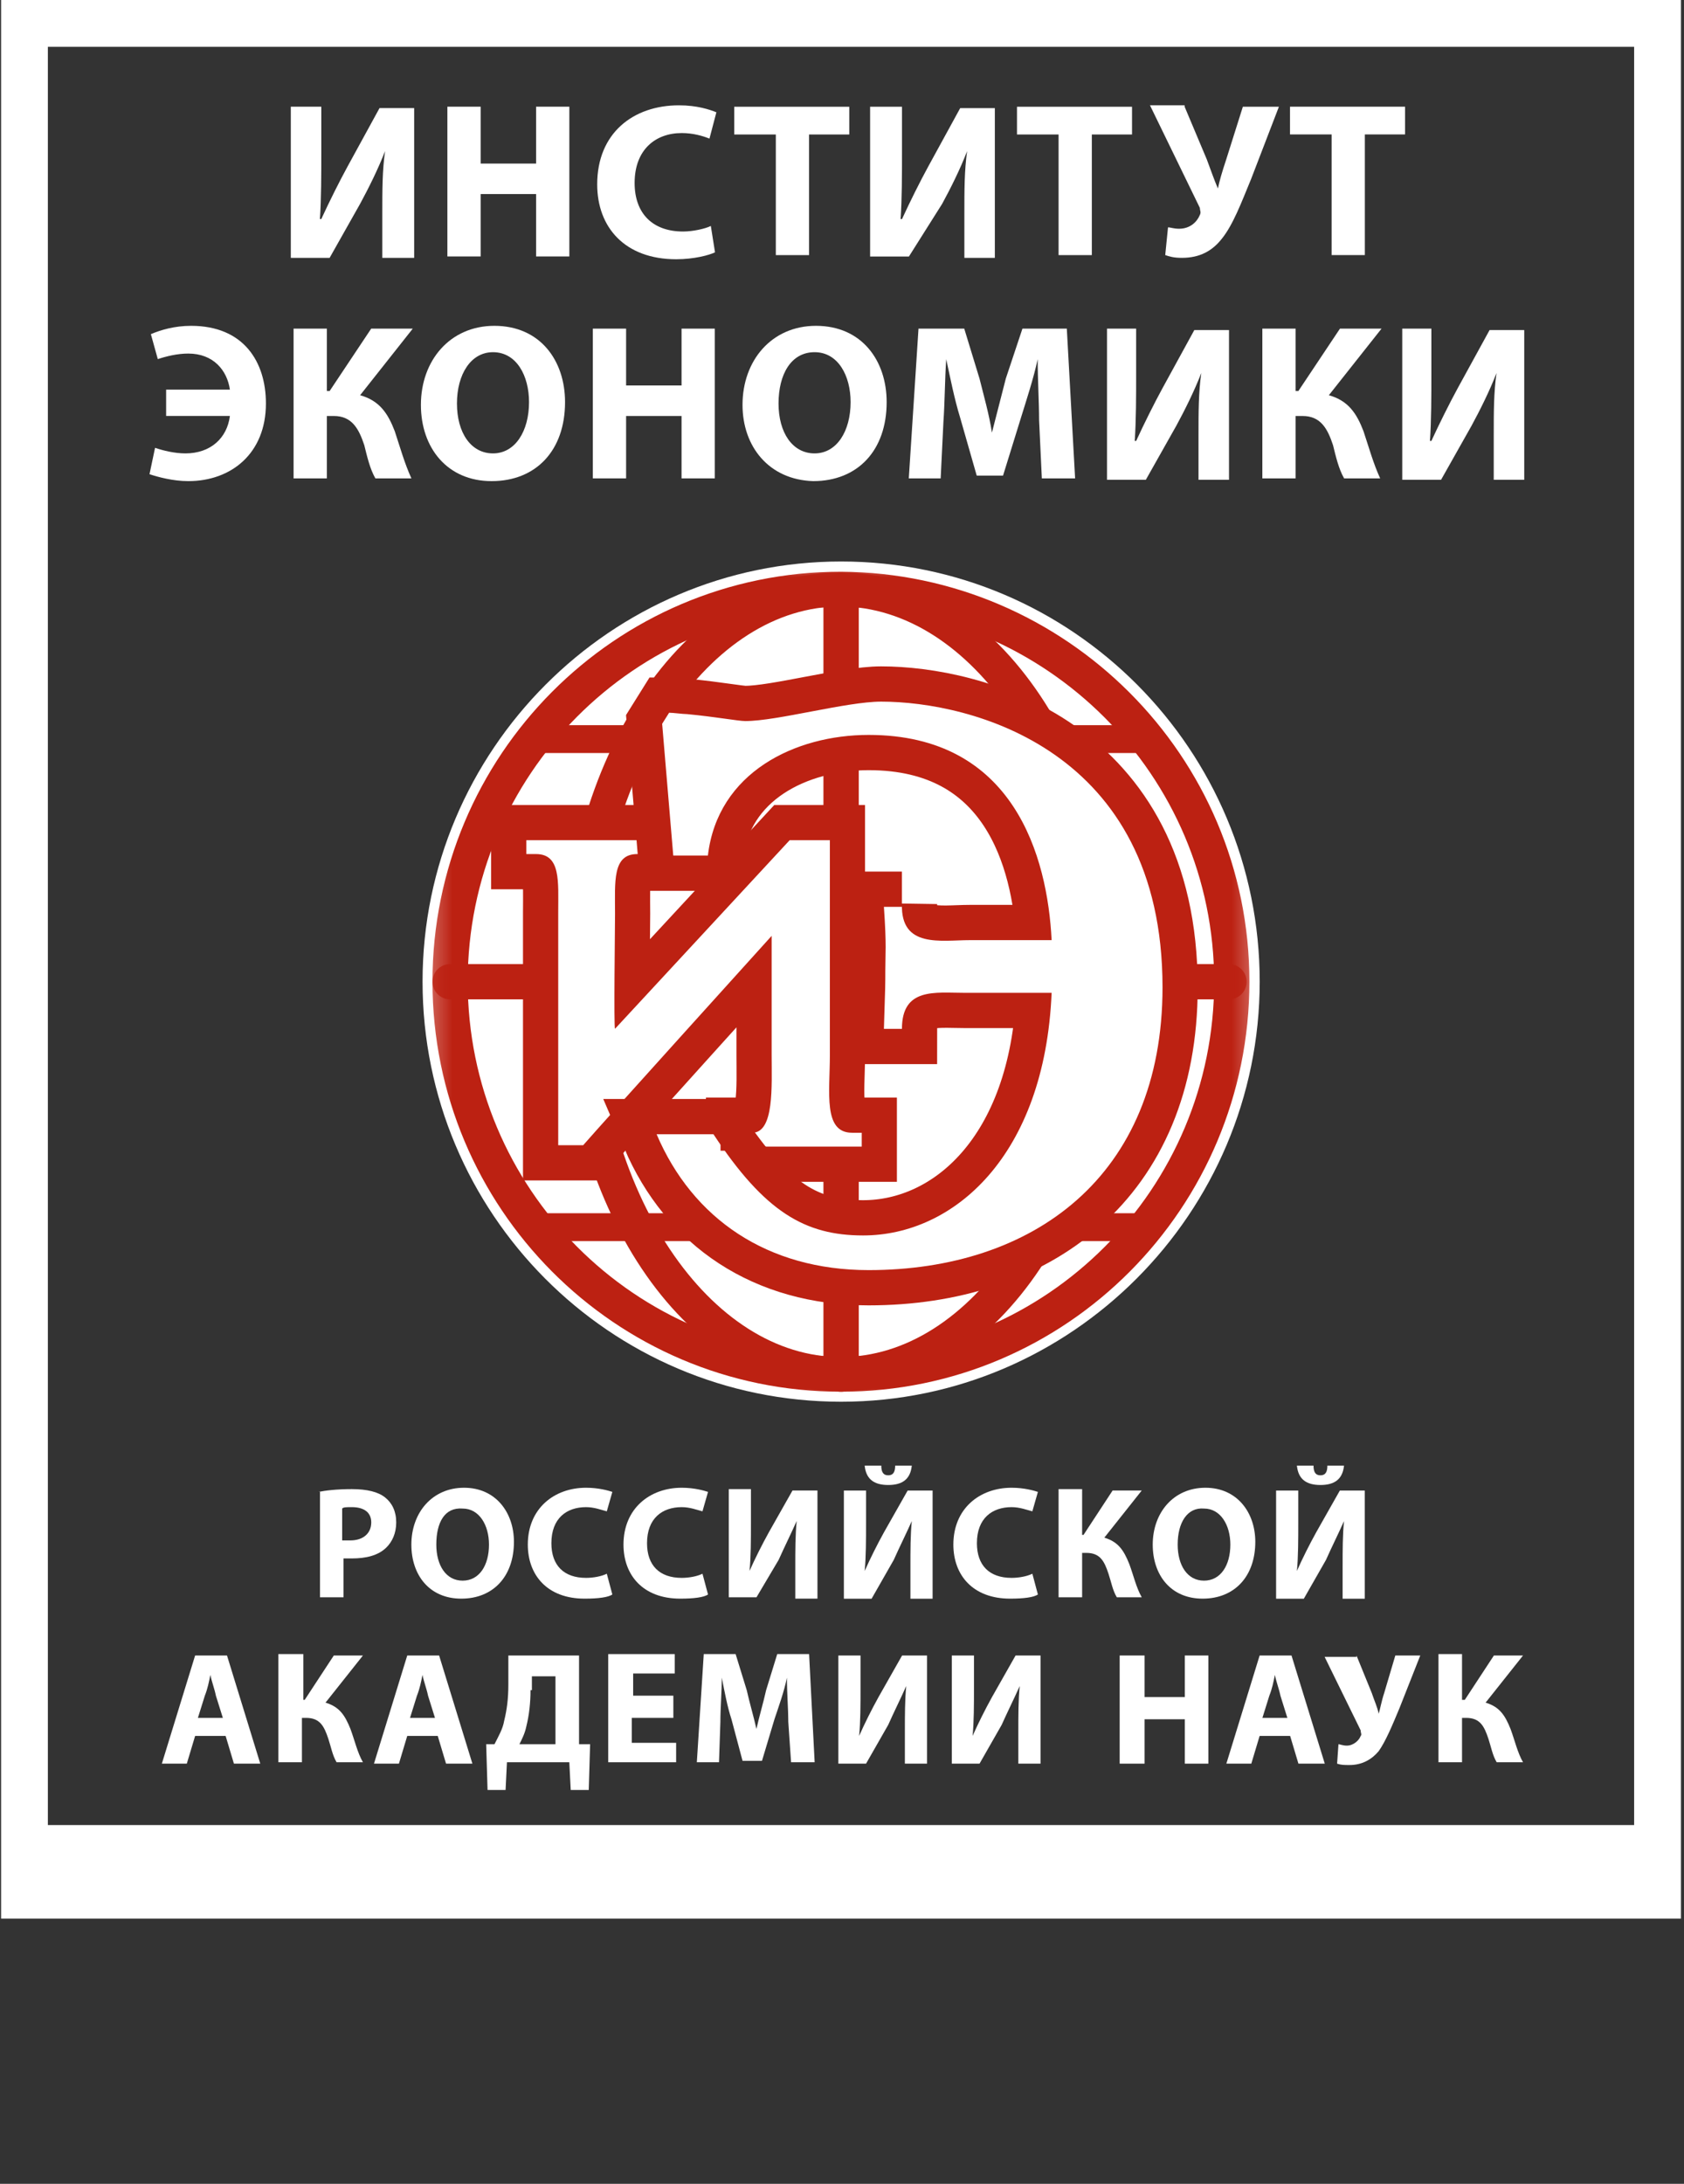 <svg width="54" height="70" viewBox="0 0 54 70" fill="none" xmlns="http://www.w3.org/2000/svg">
<rect x="0" y="0" width="54" height="70" fill="#333333" stroke="none"/>
<g clip-path="url(#clip0_52_31)">
<path d="M0.035 0V60H53.901V0H0.035Z" stroke="white" stroke-width="3"/>
<path fill-rule="evenodd" clip-rule="evenodd" d="M40.394 31.465C40.394 38.887 34.35 44.931 26.972 44.931C19.55 44.931 13.55 38.887 13.55 31.465C13.55 24.043 19.594 17.998 26.972 17.998C34.394 17.998 40.394 24.043 40.394 31.465Z" fill="white"/>
<mask id="mask0_52_31" style="mask-type:luminance" maskUnits="userSpaceOnUse" x="13" y="17" width="28" height="29">
<path d="M13.407 17.998H40.562V45.154H13.407V17.998Z" fill="white"/>
</mask>
<g mask="url(#mask0_52_31)">
<path d="M35.364 31.467C35.364 38.401 31.586 44.045 26.963 44.045C22.341 44.045 18.564 38.401 18.564 31.467C18.564 24.534 22.341 18.89 26.963 18.89C31.586 18.934 35.364 24.534 35.364 31.467Z" stroke="#BC2112" stroke-width="1.096" stroke-miterlimit="10" stroke-linecap="round" stroke-linejoin="round"/>
</g>
<mask id="mask1_52_31" style="mask-type:luminance" maskUnits="userSpaceOnUse" x="13" y="17" width="28" height="29">
<path d="M13.407 17.998H40.562V45.154H13.407V17.998Z" fill="white"/>
</mask>
<g mask="url(#mask1_52_31)">
<path d="M39.499 31.467C39.499 38.401 33.899 44.045 26.966 44.045C20.033 44.045 14.433 38.401 14.433 31.467C14.433 24.534 20.033 18.89 26.966 18.89C33.855 18.934 39.499 24.534 39.499 31.467Z" stroke="#BC2112" stroke-width="1.13" stroke-miterlimit="10" stroke-linecap="round" stroke-linejoin="round"/>
</g>
<mask id="mask2_52_31" style="mask-type:luminance" maskUnits="userSpaceOnUse" x="13" y="17" width="28" height="29">
<path d="M13.407 17.998H40.562V45.154H13.407V17.998Z" fill="white"/>
</mask>
<g mask="url(#mask2_52_31)">
<path d="M14.433 31.468H39.41" stroke="#BC2112" stroke-width="1.13" stroke-miterlimit="10" stroke-linecap="round" stroke-linejoin="round"/>
</g>
<mask id="mask3_52_31" style="mask-type:luminance" maskUnits="userSpaceOnUse" x="13" y="17" width="28" height="29">
<path d="M13.407 17.998H40.562V45.154H13.407V17.998Z" fill="white"/>
</mask>
<g mask="url(#mask3_52_31)">
<path d="M26.971 18.934V44.045" stroke="#BC2112" stroke-width="1.133" stroke-miterlimit="10" stroke-linecap="round" stroke-linejoin="round"/>
</g>
<mask id="mask4_52_31" style="mask-type:luminance" maskUnits="userSpaceOnUse" x="13" y="17" width="28" height="29">
<path d="M13.407 17.998H40.562V45.154H13.407V17.998Z" fill="white"/>
</mask>
<g mask="url(#mask4_52_31)">
<path d="M17.099 23.691H36.788" stroke="#BC2112" stroke-width="0.893" stroke-miterlimit="10" stroke-linecap="round" stroke-linejoin="round"/>
</g>
<mask id="mask5_52_31" style="mask-type:luminance" maskUnits="userSpaceOnUse" x="13" y="17" width="28" height="29">
<path d="M13.407 17.998H40.562V45.154H13.407V17.998Z" fill="white"/>
</mask>
<g mask="url(#mask5_52_31)">
<path d="M17.187 39.335H36.831" stroke="#BC2112" stroke-width="0.893" stroke-miterlimit="10" stroke-linecap="round" stroke-linejoin="round"/>
</g>
<mask id="mask6_52_31" style="mask-type:luminance" maskUnits="userSpaceOnUse" x="13" y="17" width="28" height="29">
<path d="M13.407 17.998H40.562V45.154H13.407V17.998Z" fill="white"/>
</mask>
<g mask="url(#mask6_52_31)">
<path d="M17.41 26.932C18.388 26.932 19.366 26.932 20.299 26.932H20.744V27.376H20.432C19.632 27.376 19.721 28.265 19.721 29.287C19.721 29.643 19.677 32.976 19.721 32.976L25.321 26.932H26.61C26.61 27.332 26.61 27.687 26.61 28.443V33.821C26.61 35.02 26.388 36.309 27.321 36.309H27.632V36.754H27.143C26.032 36.754 24.921 36.754 23.766 36.754V36.309H24.121C24.832 36.309 24.744 34.798 24.744 33.821V29.998C24.744 29.998 19.277 36.043 18.699 36.709H17.899C17.899 34.398 17.899 31.598 17.899 29.243C17.899 28.265 17.988 27.376 17.188 27.376H16.877V26.932H17.41Z" stroke="#BC2112" stroke-width="2.257" stroke-miterlimit="22.926"/>
</g>
<path d="M17.411 26.931C18.389 26.931 19.367 26.931 20.3 26.931H20.744V27.376H20.433C19.633 27.376 19.722 28.265 19.722 29.287C19.722 29.642 19.678 32.976 19.722 32.976L25.322 26.931H26.611C26.611 27.331 26.611 27.687 26.611 28.442V33.82C26.611 35.02 26.389 36.309 27.322 36.309H27.633V36.753H27.144C26.033 36.753 24.922 36.753 23.767 36.753V36.309H24.122C24.833 36.309 24.744 34.798 24.744 33.82V29.998C24.744 29.998 19.278 36.042 18.7 36.709H17.9C17.9 34.398 17.9 31.598 17.9 29.242C17.9 28.265 17.989 27.376 17.189 27.376H16.878V26.931H17.411Z" fill="white"/>
<mask id="mask7_52_31" style="mask-type:luminance" maskUnits="userSpaceOnUse" x="13" y="17" width="28" height="29">
<path d="M13.407 17.998H40.562V45.154H13.407V17.998Z" fill="white"/>
</mask>
<g mask="url(#mask7_52_31)">
<path d="M28.92 28.979C28.876 30.401 30.165 30.135 31.098 30.135C32.032 30.135 32.209 30.135 33.72 30.135C33.587 27.468 32.52 23.557 27.854 23.557C25.498 23.557 23.009 24.757 22.698 27.424H21.587L21.232 23.201L21.454 22.846C21.587 22.846 21.898 22.89 22.032 22.89C22.965 22.979 23.676 23.113 23.898 23.113C24.92 23.113 27.143 22.49 28.254 22.49C31.098 22.49 37.276 24.001 37.276 31.646C37.276 37.735 33.098 40.712 27.854 40.712C24.609 40.712 22.209 39.068 21.054 36.357H22.876C24.52 38.846 25.809 39.601 27.676 39.601C30.565 39.601 33.498 37.068 33.72 31.824C32.032 31.824 31.854 31.824 30.92 31.824C29.987 31.824 28.92 31.646 28.92 32.979H28.343C28.387 31.646 28.387 31.512 28.387 31.113C28.387 30.535 28.432 30.357 28.343 29.068H28.92V28.979Z" fill="#BC2112" stroke="#BC2112" stroke-width="2.26" stroke-miterlimit="22.926"/>
</g>
<path d="M28.922 28.979C28.878 30.401 30.167 30.135 31.1 30.135C32.033 30.135 32.211 30.135 33.722 30.135C33.589 27.468 32.522 23.557 27.855 23.557C25.5 23.557 23.011 24.757 22.7 27.424H21.589L21.233 23.201L21.456 22.846C21.589 22.846 21.9 22.89 22.033 22.89C22.967 22.979 23.678 23.113 23.9 23.113C24.922 23.113 27.144 22.49 28.256 22.49C31.1 22.49 37.278 24.001 37.278 31.646C37.278 37.735 33.1 40.712 27.855 40.712C24.611 40.712 22.211 39.068 21.055 36.357H22.878C24.522 38.846 25.811 39.601 27.678 39.601C30.567 39.601 33.5 37.068 33.722 31.824C32.033 31.824 31.855 31.824 30.922 31.824C29.989 31.824 28.922 31.646 28.922 32.979H28.344C28.389 31.646 28.389 31.512 28.389 31.113C28.389 30.535 28.433 30.357 28.344 29.068H28.922V28.979Z" fill="white"/>
<path d="M23.105 36.132H23.639" stroke="#BC2112" stroke-width="1.506" stroke-miterlimit="22.926"/>
<path d="M10.303 3.42V4.843C10.303 5.598 10.303 6.354 10.259 7.02H10.303C10.57 6.443 10.881 5.82 11.148 5.332L12.17 3.465H13.281V8.265H12.259V6.843C12.259 6.087 12.259 5.465 12.348 4.843C12.125 5.42 11.814 6.043 11.548 6.532L10.57 8.265H9.325V3.42H10.303Z" fill="white"/>
<path d="M15.413 3.42V5.243H17.191V3.42H18.257V8.22H17.191V6.22H15.413V8.22H14.346V3.42H15.413Z" fill="white"/>
<path d="M22.928 8.088C22.75 8.176 22.261 8.31 21.683 8.31C20.039 8.31 19.15 7.288 19.15 5.91C19.15 4.265 20.305 3.376 21.772 3.376C22.35 3.376 22.75 3.51 22.972 3.599L22.75 4.443C22.528 4.354 22.217 4.265 21.861 4.265C21.017 4.265 20.35 4.799 20.35 5.865C20.35 6.843 20.928 7.421 21.905 7.421C22.217 7.421 22.617 7.332 22.794 7.243L22.928 8.088Z" fill="white"/>
<path d="M24.833 4.311H23.544V3.422H27.233V4.311H25.944V8.177H24.878V4.311H24.833Z" fill="white"/>
<path d="M28.924 3.422V4.844C28.924 5.6 28.924 6.355 28.879 7.022H28.924C29.19 6.444 29.501 5.822 29.768 5.333L30.79 3.466H31.901V8.266H30.924V6.844C30.924 6.089 30.924 5.466 31.012 4.844C30.79 5.422 30.479 6.044 30.212 6.533L29.146 8.222H27.901V3.422H28.924Z" fill="white"/>
<path d="M33.9 4.311H32.611V3.422H36.3V4.311H35.011V8.177H33.945V4.311H33.9Z" fill="white"/>
<path d="M37.987 3.421L38.698 5.11C38.832 5.465 38.921 5.732 39.054 6.043C39.098 5.821 39.187 5.51 39.321 5.11L39.854 3.421H41.01L40.121 5.732C39.809 6.488 39.543 7.199 39.187 7.643C38.876 8.043 38.476 8.265 37.898 8.265C37.632 8.265 37.498 8.221 37.365 8.176L37.454 7.288C37.543 7.288 37.632 7.332 37.809 7.332C38.165 7.332 38.387 7.11 38.476 6.888C38.521 6.799 38.476 6.754 38.476 6.665L36.876 3.376H37.987V3.421Z" fill="white"/>
<path d="M42.655 4.309H41.366V3.42H45.055V4.309H43.766V8.176H42.7V4.309H42.655Z" fill="white"/>
<path d="M5.327 12.489H7.372C7.283 11.867 6.838 11.333 6.038 11.333C5.683 11.333 5.327 11.422 5.06 11.511L4.838 10.711C5.149 10.578 5.594 10.444 6.127 10.444C7.816 10.444 8.527 11.6 8.527 12.933C8.527 14.533 7.416 15.422 6.038 15.422C5.549 15.422 5.06 15.289 4.794 15.2L4.972 14.355C5.238 14.444 5.594 14.533 5.949 14.533C6.749 14.533 7.283 14.044 7.372 13.333H5.327V12.489Z" fill="white"/>
<path d="M10.481 10.534V12.534H10.57L11.903 10.534H13.236L11.548 12.668C12.17 12.845 12.437 13.245 12.659 13.823C12.836 14.356 12.97 14.845 13.192 15.334H12.037C11.859 15.023 11.77 14.623 11.681 14.268C11.503 13.734 11.281 13.334 10.703 13.334H10.481V15.334H9.414V10.534H10.481Z" fill="white"/>
<path d="M18.119 12.889C18.119 14.444 17.186 15.422 15.764 15.422C14.342 15.422 13.497 14.355 13.497 12.978C13.497 11.555 14.431 10.444 15.853 10.444C17.32 10.444 18.119 11.555 18.119 12.889ZM14.653 12.933C14.653 13.867 15.097 14.533 15.808 14.533C16.52 14.533 16.964 13.822 16.964 12.889C16.964 12.044 16.564 11.289 15.808 11.289C15.097 11.289 14.653 12 14.653 12.933Z" fill="white"/>
<path d="M20.077 10.534V12.356H21.855V10.534H22.921V15.334H21.855V13.334H20.077V15.334H19.01V10.534H20.077Z" fill="white"/>
<path d="M28.432 12.889C28.432 14.444 27.499 15.422 26.076 15.422C24.654 15.378 23.81 14.311 23.81 12.978C23.81 11.555 24.743 10.444 26.165 10.444C27.632 10.444 28.432 11.555 28.432 12.889ZM24.965 12.933C24.965 13.867 25.41 14.533 26.121 14.533C26.832 14.533 27.276 13.822 27.276 12.889C27.276 12.044 26.876 11.289 26.121 11.289C25.365 11.289 24.965 12 24.965 12.933Z" fill="white"/>
<path d="M33.32 13.467C33.32 12.89 33.275 12.179 33.275 11.512C33.142 12.134 32.92 12.801 32.742 13.379L32.164 15.245H31.32L30.786 13.379C30.608 12.801 30.475 12.134 30.342 11.512C30.297 12.179 30.297 12.89 30.253 13.512L30.164 15.334H29.142L29.453 10.534H30.92L31.409 12.134C31.542 12.668 31.72 13.29 31.808 13.867C31.942 13.334 32.12 12.668 32.253 12.134L32.786 10.534H34.209L34.475 15.334H33.408L33.32 13.467Z" fill="white"/>
<path d="M36.432 10.534V11.956C36.432 12.712 36.432 13.467 36.387 14.134H36.432C36.698 13.556 37.01 12.934 37.276 12.445L38.298 10.579H39.41V15.379H38.432V13.956C38.432 13.201 38.432 12.579 38.521 11.956C38.298 12.534 37.987 13.156 37.721 13.645L36.743 15.379H35.498V10.534H36.432Z" fill="white"/>
<path d="M41.545 10.534V12.534H41.634L42.968 10.534H44.301L42.612 12.668C43.234 12.845 43.501 13.245 43.723 13.823C43.901 14.356 44.034 14.845 44.257 15.334H43.101C42.923 15.023 42.834 14.623 42.745 14.268C42.568 13.734 42.346 13.334 41.768 13.334H41.545V15.334H40.479V10.534H41.545Z" fill="white"/>
<path d="M45.899 10.534V11.956C45.899 12.712 45.899 13.467 45.854 14.134H45.899C46.166 13.556 46.477 12.934 46.743 12.445L47.766 10.579H48.877V15.379H47.899V13.956C47.899 13.201 47.899 12.579 47.988 11.956C47.766 12.534 47.454 13.156 47.188 13.645L46.21 15.379H44.965V10.534H45.899Z" fill="white"/>
<path d="M10.216 47.821C10.438 47.776 10.794 47.732 11.283 47.732C11.772 47.732 12.127 47.821 12.349 47.999C12.572 48.176 12.705 48.443 12.705 48.799C12.705 49.154 12.572 49.421 12.394 49.599C12.127 49.865 11.727 49.954 11.283 49.954C11.194 49.954 11.105 49.954 11.016 49.954V51.199H10.261V47.821H10.216ZM10.972 49.376C11.016 49.376 11.105 49.376 11.238 49.376C11.638 49.376 11.905 49.154 11.905 48.799C11.905 48.487 11.683 48.31 11.283 48.31C11.105 48.31 11.016 48.31 10.972 48.354V49.376Z" fill="white"/>
<path d="M16.48 49.421C16.48 50.532 15.813 51.243 14.791 51.243C13.769 51.243 13.191 50.488 13.191 49.51C13.191 48.488 13.858 47.688 14.88 47.688C15.902 47.688 16.48 48.488 16.48 49.421ZM13.991 49.51C13.991 50.177 14.302 50.666 14.835 50.666C15.369 50.666 15.68 50.177 15.68 49.51C15.68 48.888 15.369 48.355 14.835 48.355C14.258 48.31 13.991 48.799 13.991 49.51Z" fill="white"/>
<path d="M19.636 51.11C19.503 51.199 19.192 51.243 18.747 51.243C17.547 51.243 16.925 50.488 16.925 49.51C16.925 48.355 17.77 47.688 18.792 47.688C19.192 47.688 19.503 47.777 19.636 47.821L19.458 48.444C19.281 48.399 19.058 48.31 18.792 48.31C18.169 48.31 17.681 48.666 17.681 49.466C17.681 50.177 18.081 50.577 18.792 50.577C19.014 50.577 19.281 50.532 19.458 50.444L19.636 51.11Z" fill="white"/>
<path d="M22.704 51.11C22.571 51.199 22.26 51.243 21.815 51.243C20.615 51.243 19.993 50.488 19.993 49.51C19.993 48.355 20.837 47.688 21.86 47.688C22.26 47.688 22.571 47.777 22.704 47.821L22.526 48.444C22.349 48.399 22.126 48.31 21.86 48.31C21.237 48.31 20.748 48.666 20.748 49.466C20.748 50.177 21.148 50.577 21.86 50.577C22.082 50.577 22.349 50.532 22.526 50.444L22.704 51.11Z" fill="white"/>
<path d="M24.08 47.776V48.799C24.08 49.332 24.08 49.91 24.035 50.354C24.213 49.954 24.436 49.51 24.658 49.11L25.413 47.776H26.213V51.243H25.502V50.221C25.502 49.688 25.502 49.199 25.547 48.754C25.369 49.154 25.147 49.599 24.969 49.999L24.258 51.199H23.369V47.732H24.08V47.776Z" fill="white"/>
<path d="M27.771 47.778V48.8C27.771 49.334 27.771 49.911 27.727 50.356C27.905 49.956 28.127 49.511 28.349 49.111L29.105 47.778H29.905V51.245H29.194V50.222C29.194 49.689 29.194 49.2 29.238 48.756C29.06 49.156 28.838 49.6 28.66 50L27.949 51.245H27.06V47.778H27.771ZM28.26 46.978C28.26 47.156 28.305 47.289 28.482 47.289C28.66 47.289 28.705 47.156 28.705 46.978H29.238C29.194 47.422 28.927 47.6 28.482 47.6C28.038 47.6 27.771 47.422 27.727 46.978H28.26Z" fill="white"/>
<path d="M33.282 51.11C33.149 51.199 32.837 51.243 32.393 51.243C31.193 51.243 30.571 50.488 30.571 49.51C30.571 48.355 31.415 47.688 32.438 47.688C32.837 47.688 33.149 47.777 33.282 47.821L33.104 48.444C32.926 48.399 32.704 48.31 32.438 48.31C31.815 48.31 31.326 48.666 31.326 49.466C31.326 50.177 31.726 50.577 32.438 50.577C32.66 50.577 32.926 50.532 33.104 50.444L33.282 51.11Z" fill="white"/>
<path d="M34.7 47.776V49.199H34.745L35.678 47.776H36.612L35.412 49.288C35.856 49.421 36.034 49.688 36.212 50.132C36.345 50.487 36.434 50.888 36.612 51.199H35.812C35.678 50.976 35.634 50.71 35.545 50.443C35.412 50.043 35.278 49.776 34.834 49.776H34.7V51.199H33.945V47.732H34.7V47.776Z" fill="white"/>
<path d="M40.253 49.421C40.253 50.532 39.586 51.243 38.564 51.243C37.542 51.243 36.964 50.488 36.964 49.51C36.964 48.488 37.631 47.688 38.653 47.688C39.675 47.688 40.253 48.488 40.253 49.421ZM37.764 49.51C37.764 50.177 38.075 50.666 38.608 50.666C39.142 50.666 39.453 50.177 39.453 49.51C39.453 48.888 39.142 48.355 38.608 48.355C38.075 48.31 37.764 48.799 37.764 49.51Z" fill="white"/>
<path d="M41.631 47.778V48.8C41.631 49.334 41.631 49.911 41.587 50.356C41.764 49.956 41.987 49.511 42.209 49.111L42.964 47.778H43.764V51.245H43.053V50.222C43.053 49.689 43.053 49.2 43.098 48.756C42.92 49.156 42.698 49.6 42.52 50L41.809 51.245H40.92V47.778H41.631ZM42.12 46.978C42.12 47.156 42.164 47.289 42.342 47.289C42.52 47.289 42.564 47.156 42.564 46.978H43.098C43.053 47.422 42.787 47.6 42.342 47.6C41.898 47.6 41.631 47.422 41.587 46.978H42.12Z" fill="white"/>
<path d="M6.257 55.643L5.99 56.532H5.19L6.257 53.065H7.279L8.346 56.532H7.501L7.235 55.643H6.257ZM7.146 55.065L6.923 54.354C6.879 54.132 6.79 53.909 6.746 53.687C6.701 53.909 6.657 54.132 6.568 54.354L6.346 55.065H7.146Z" fill="white"/>
<path d="M9.727 53.065V54.487H9.771L10.704 53.065H11.638L10.438 54.576C10.882 54.709 11.06 54.976 11.238 55.42C11.371 55.776 11.46 56.176 11.638 56.487H10.793C10.66 56.264 10.616 55.998 10.527 55.731C10.393 55.331 10.26 55.065 9.816 55.065H9.682V56.487H8.927V53.02H9.727V53.065Z" fill="white"/>
<path d="M13.059 55.643L12.792 56.532H11.992L13.059 53.065H14.081L15.148 56.532H14.303L14.037 55.643H13.059ZM13.948 55.065L13.726 54.354C13.681 54.132 13.592 53.909 13.548 53.687C13.503 53.909 13.459 54.132 13.37 54.354L13.148 55.065H13.948Z" fill="white"/>
<path d="M18.568 53.065V55.909H18.923L18.879 57.376H18.301L18.256 56.487H16.256L16.212 57.376H15.634L15.59 55.909H15.856C15.99 55.643 16.123 55.42 16.168 55.154C16.256 54.798 16.301 54.443 16.301 53.998V53.065H18.568ZM17.012 54.176C17.012 54.576 16.968 54.976 16.879 55.332C16.834 55.554 16.745 55.732 16.656 55.909H17.812V53.732H17.056V54.176H17.012Z" fill="white"/>
<path d="M21.547 55.065H20.259V55.864H21.681V56.487H19.503V53.02H21.636V53.642H20.303V54.353H21.592V55.065H21.547Z" fill="white"/>
<path d="M25.278 55.198C25.278 54.798 25.234 54.264 25.234 53.776C25.145 54.22 24.967 54.709 24.834 55.109L24.434 56.442H23.811L23.456 55.109C23.323 54.709 23.234 54.22 23.145 53.776C23.145 54.22 23.1 54.753 23.1 55.198L23.056 56.487H22.345L22.567 53.02H23.589L23.945 54.176C24.034 54.576 24.167 55.02 24.256 55.42C24.345 55.02 24.478 54.576 24.567 54.176L24.923 53.02H25.945L26.123 56.487H25.367L25.278 55.198Z" fill="white"/>
<path d="M27.594 53.065V54.087C27.594 54.62 27.594 55.198 27.549 55.643C27.727 55.243 27.949 54.798 28.171 54.398L28.927 53.065H29.727V56.532H29.016V55.509C29.016 54.976 29.016 54.487 29.06 54.043C28.883 54.443 28.66 54.887 28.483 55.287L27.771 56.532H26.883V53.065H27.594Z" fill="white"/>
<path d="M31.232 53.065V54.087C31.232 54.62 31.232 55.198 31.188 55.643C31.366 55.243 31.588 54.798 31.81 54.398L32.566 53.065H33.366V56.532H32.654V55.509C32.654 54.976 32.654 54.487 32.699 54.043C32.521 54.443 32.299 54.887 32.121 55.287L31.41 56.532H30.521V53.065H31.232Z" fill="white"/>
<path d="M36.703 53.065V54.398H37.992V53.065H38.748V56.532H37.992V55.109H36.703V56.532H35.904V53.065H36.703Z" fill="white"/>
<path d="M40.392 55.643L40.125 56.532H39.325L40.392 53.065H41.414L42.481 56.532H41.636L41.37 55.643H40.392ZM41.281 55.065L41.059 54.354C41.014 54.132 40.925 53.909 40.881 53.687C40.837 53.909 40.792 54.132 40.703 54.354L40.481 55.065H41.281Z" fill="white"/>
<path d="M43.498 53.065L43.987 54.265C44.076 54.532 44.165 54.709 44.209 54.932C44.254 54.798 44.298 54.532 44.387 54.265L44.743 53.065H45.543L44.876 54.754C44.654 55.287 44.432 55.821 44.209 56.132C43.987 56.398 43.676 56.576 43.276 56.576C43.098 56.576 43.009 56.576 42.876 56.532L42.92 55.909C42.965 55.909 43.054 55.954 43.187 55.954C43.409 55.954 43.587 55.776 43.632 55.643C43.676 55.598 43.632 55.554 43.632 55.465L42.476 53.109H43.498V53.065Z" fill="white"/>
<path d="M46.882 53.065V54.487H46.971L47.904 53.065H48.838L47.638 54.576C48.082 54.709 48.26 54.976 48.438 55.42C48.571 55.776 48.66 56.176 48.838 56.487H47.993C47.86 56.264 47.815 55.998 47.727 55.731C47.593 55.331 47.46 55.065 47.015 55.065H46.882V56.487H46.127V53.02H46.882V53.065Z" fill="white"/>
</g>
<defs>
<clipPath id="clip0_52_31">
<rect width="53.867" height="70" fill="white" transform="translate(0.035)"/>
</clipPath>
</defs>
</svg>
